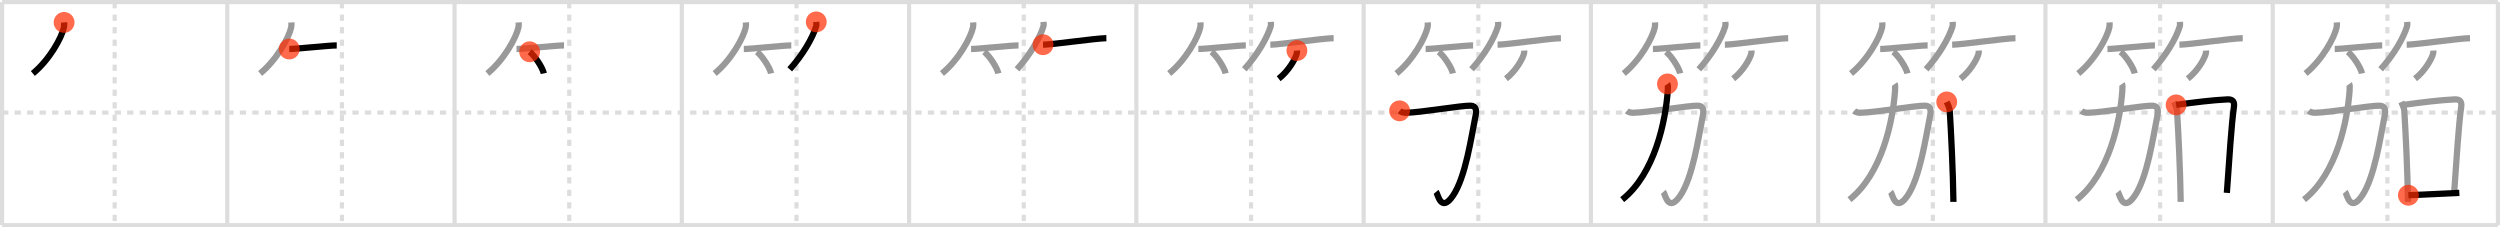 <svg width="1199px" height="109px" viewBox="0 0 1199 109" xmlns="http://www.w3.org/2000/svg" xmlns:xlink="http://www.w3.org/1999/xlink" xml:space="preserve" version="1.1"  baseProfile="full">
<line x1="1" y1="1" x2="1198" y2="1" style="stroke:#ddd;stroke-width:2" />
<line x1="1" y1="1" x2="1" y2="108" style="stroke:#ddd;stroke-width:2" />
<line x1="1" y1="108" x2="1198" y2="108" style="stroke:#ddd;stroke-width:2" />
<line x1="1198" y1="1" x2="1198" y2="108" style="stroke:#ddd;stroke-width:2" />
<line x1="109" y1="1" x2="109" y2="108" style="stroke:#ddd;stroke-width:2" />
<line x1="218" y1="1" x2="218" y2="108" style="stroke:#ddd;stroke-width:2" />
<line x1="327" y1="1" x2="327" y2="108" style="stroke:#ddd;stroke-width:2" />
<line x1="436" y1="1" x2="436" y2="108" style="stroke:#ddd;stroke-width:2" />
<line x1="545" y1="1" x2="545" y2="108" style="stroke:#ddd;stroke-width:2" />
<line x1="654" y1="1" x2="654" y2="108" style="stroke:#ddd;stroke-width:2" />
<line x1="763" y1="1" x2="763" y2="108" style="stroke:#ddd;stroke-width:2" />
<line x1="872" y1="1" x2="872" y2="108" style="stroke:#ddd;stroke-width:2" />
<line x1="981" y1="1" x2="981" y2="108" style="stroke:#ddd;stroke-width:2" />
<line x1="1090" y1="1" x2="1090" y2="108" style="stroke:#ddd;stroke-width:2" />
<line x1="1" y1="54" x2="1198" y2="54" style="stroke:#ddd;stroke-width:2;stroke-dasharray:3 3" />
<line x1="55" y1="1" x2="55" y2="108" style="stroke:#ddd;stroke-width:2;stroke-dasharray:3 3" />
<line x1="164" y1="1" x2="164" y2="108" style="stroke:#ddd;stroke-width:2;stroke-dasharray:3 3" />
<line x1="273" y1="1" x2="273" y2="108" style="stroke:#ddd;stroke-width:2;stroke-dasharray:3 3" />
<line x1="382" y1="1" x2="382" y2="108" style="stroke:#ddd;stroke-width:2;stroke-dasharray:3 3" />
<line x1="491" y1="1" x2="491" y2="108" style="stroke:#ddd;stroke-width:2;stroke-dasharray:3 3" />
<line x1="600" y1="1" x2="600" y2="108" style="stroke:#ddd;stroke-width:2;stroke-dasharray:3 3" />
<line x1="709" y1="1" x2="709" y2="108" style="stroke:#ddd;stroke-width:2;stroke-dasharray:3 3" />
<line x1="818" y1="1" x2="818" y2="108" style="stroke:#ddd;stroke-width:2;stroke-dasharray:3 3" />
<line x1="927" y1="1" x2="927" y2="108" style="stroke:#ddd;stroke-width:2;stroke-dasharray:3 3" />
<line x1="1036" y1="1" x2="1036" y2="108" style="stroke:#ddd;stroke-width:2;stroke-dasharray:3 3" />
<line x1="1145" y1="1" x2="1145" y2="108" style="stroke:#ddd;stroke-width:2;stroke-dasharray:3 3" />
<path d="M30.74,10.75c0.04,0.58,0.09,1.49-0.08,2.32c-1.02,4.89-6.88,15.61-14.91,22.18" style="fill:none;stroke:black;stroke-width:3" />
<circle cx="30.74" cy="10.75" r="5" stroke-width="0" fill="#FF2A00" opacity="0.7" />
<path d="M139.74,10.75c0.04,0.58,0.09,1.49-0.08,2.32c-1.02,4.89-6.88,15.61-14.91,22.18" style="fill:none;stroke:#999;stroke-width:3" />
<path d="M138.73,23.5c3.38,0,18.97-1.72,22.77-1.72" style="fill:none;stroke:black;stroke-width:3" />
<circle cx="138.73" cy="23.5" r="5" stroke-width="0" fill="#FF2A00" opacity="0.7" />
<path d="M248.74,10.75c0.04,0.58,0.09,1.49-0.08,2.32c-1.02,4.89-6.88,15.61-14.91,22.18" style="fill:none;stroke:#999;stroke-width:3" />
<path d="M247.73,23.5c3.38,0,18.97-1.72,22.77-1.72" style="fill:none;stroke:#999;stroke-width:3" />
<path d="M254.02,24.83c2.4,1.83,6.19,7.53,6.79,10.38" style="fill:none;stroke:black;stroke-width:3" />
<circle cx="254.02" cy="24.83" r="5" stroke-width="0" fill="#FF2A00" opacity="0.7" />
<path d="M357.74,10.75c0.04,0.58,0.09,1.49-0.08,2.32c-1.02,4.89-6.88,15.61-14.91,22.18" style="fill:none;stroke:#999;stroke-width:3" />
<path d="M356.73,23.5c3.38,0,18.97-1.72,22.77-1.72" style="fill:none;stroke:#999;stroke-width:3" />
<path d="M363.02,24.83c2.4,1.83,6.19,7.53,6.79,10.38" style="fill:none;stroke:#999;stroke-width:3" />
<path d="M391.48,10.5c0.04,0.54,0.15,1.4-0.07,2.15c-1.7,5.63-6.42,13.67-12.66,20.6" style="fill:none;stroke:black;stroke-width:3" />
<circle cx="391.48" cy="10.5" r="5" stroke-width="0" fill="#FF2A00" opacity="0.7" />
<path d="M466.74,10.75c0.04,0.58,0.09,1.49-0.08,2.32c-1.02,4.89-6.88,15.61-14.91,22.18" style="fill:none;stroke:#999;stroke-width:3" />
<path d="M465.73,23.5c3.38,0,18.97-1.72,22.77-1.72" style="fill:none;stroke:#999;stroke-width:3" />
<path d="M472.02,24.83c2.4,1.83,6.19,7.53,6.79,10.38" style="fill:none;stroke:#999;stroke-width:3" />
<path d="M500.48,10.5c0.04,0.54,0.15,1.4-0.07,2.15c-1.7,5.63-6.42,13.67-12.66,20.6" style="fill:none;stroke:#999;stroke-width:3" />
<path d="M500.25,21.44c4.82-0.08,24.96-3.04,30.37-3.13" style="fill:none;stroke:black;stroke-width:3" />
<circle cx="500.25" cy="21.44" r="5" stroke-width="0" fill="#FF2A00" opacity="0.7" />
<path d="M575.74,10.75c0.04,0.58,0.09,1.49-0.08,2.32c-1.02,4.89-6.88,15.61-14.91,22.18" style="fill:none;stroke:#999;stroke-width:3" />
<path d="M574.73,23.5c3.38,0,18.97-1.72,22.77-1.72" style="fill:none;stroke:#999;stroke-width:3" />
<path d="M581.02,24.83c2.4,1.83,6.19,7.53,6.79,10.38" style="fill:none;stroke:#999;stroke-width:3" />
<path d="M609.48,10.5c0.04,0.54,0.15,1.4-0.07,2.15c-1.7,5.63-6.42,13.67-12.66,20.6" style="fill:none;stroke:#999;stroke-width:3" />
<path d="M609.25,21.44c4.82-0.08,24.96-3.04,30.37-3.13" style="fill:none;stroke:#999;stroke-width:3" />
<path d="M622.0,24.25c0.02,0.32,0.05,0.82-0.05,1.28c-0.6,2.69-4.02,8.6-8.7,12.22" style="fill:none;stroke:black;stroke-width:3" />
<circle cx="622.0" cy="24.25" r="5" stroke-width="0" fill="#FF2A00" opacity="0.7" />
<path d="M684.74,10.75c0.04,0.58,0.09,1.49-0.08,2.32c-1.02,4.89-6.88,15.61-14.91,22.18" style="fill:none;stroke:#999;stroke-width:3" />
<path d="M683.73,23.5c3.38,0,18.97-1.72,22.77-1.72" style="fill:none;stroke:#999;stroke-width:3" />
<path d="M690.02,24.83c2.4,1.83,6.19,7.53,6.79,10.38" style="fill:none;stroke:#999;stroke-width:3" />
<path d="M718.48,10.5c0.04,0.54,0.15,1.4-0.07,2.15c-1.7,5.63-6.42,13.67-12.66,20.6" style="fill:none;stroke:#999;stroke-width:3" />
<path d="M718.25,21.44c4.82-0.08,24.96-3.04,30.37-3.13" style="fill:none;stroke:#999;stroke-width:3" />
<path d="M731.0,24.25c0.02,0.32,0.05,0.82-0.05,1.28c-0.6,2.69-4.02,8.6-8.7,12.22" style="fill:none;stroke:#999;stroke-width:3" />
<path d="M671.25,53.16c0.88,0.75,2.14,0.93,3.05,0.92c7.37-0.14,27.07-3.6,31.1-3.39c2.62,0.14,2.8,2.28,2.27,4.88C705.63,65.6,702.9,85.14,696.75,94c-5.74,8.27-7.13-0.98-8-2" style="fill:none;stroke:black;stroke-width:3" />
<circle cx="671.25" cy="53.16" r="5" stroke-width="0" fill="#FF2A00" opacity="0.7" />
<path d="M793.74,10.75c0.04,0.58,0.09,1.49-0.08,2.32c-1.02,4.89-6.88,15.61-14.91,22.18" style="fill:none;stroke:#999;stroke-width:3" />
<path d="M792.73,23.5c3.38,0,18.97-1.72,22.77-1.72" style="fill:none;stroke:#999;stroke-width:3" />
<path d="M799.02,24.83c2.4,1.83,6.19,7.53,6.79,10.38" style="fill:none;stroke:#999;stroke-width:3" />
<path d="M827.48,10.5c0.04,0.54,0.15,1.4-0.07,2.15c-1.7,5.63-6.42,13.67-12.66,20.6" style="fill:none;stroke:#999;stroke-width:3" />
<path d="M827.25,21.44c4.82-0.08,24.96-3.04,30.37-3.13" style="fill:none;stroke:#999;stroke-width:3" />
<path d="M840.0,24.25c0.02,0.32,0.05,0.82-0.05,1.28c-0.6,2.69-4.02,8.6-8.7,12.22" style="fill:none;stroke:#999;stroke-width:3" />
<path d="M780.25,53.16c0.88,0.75,2.14,0.93,3.05,0.92c7.37-0.14,27.07-3.6,31.1-3.39c2.62,0.14,2.8,2.28,2.27,4.88C814.63,65.6,811.9,85.14,805.75,94c-5.74,8.27-7.13-0.98-8-2" style="fill:none;stroke:#999;stroke-width:3" />
<path d="M799.72,40.25c0.22,0.31,0.26,1.66,0.15,3.21C798.84,57.83,793.75,83.25,778.0,95.75" style="fill:none;stroke:black;stroke-width:3" />
<circle cx="799.72" cy="40.25" r="5" stroke-width="0" fill="#FF2A00" opacity="0.7" />
<path d="M902.74,10.75c0.04,0.58,0.09,1.49-0.08,2.32c-1.02,4.89-6.88,15.61-14.91,22.18" style="fill:none;stroke:#999;stroke-width:3" />
<path d="M901.73,23.5c3.38,0,18.97-1.72,22.77-1.72" style="fill:none;stroke:#999;stroke-width:3" />
<path d="M908.02,24.83c2.4,1.83,6.19,7.53,6.79,10.38" style="fill:none;stroke:#999;stroke-width:3" />
<path d="M936.48,10.5c0.04,0.54,0.15,1.4-0.07,2.15c-1.7,5.63-6.42,13.67-12.66,20.6" style="fill:none;stroke:#999;stroke-width:3" />
<path d="M936.25,21.44c4.82-0.08,24.96-3.04,30.37-3.13" style="fill:none;stroke:#999;stroke-width:3" />
<path d="M949.0,24.25c0.02,0.32,0.05,0.82-0.05,1.28c-0.6,2.69-4.02,8.6-8.7,12.22" style="fill:none;stroke:#999;stroke-width:3" />
<path d="M889.25,53.16c0.88,0.75,2.14,0.93,3.05,0.92c7.37-0.14,27.07-3.6,31.1-3.39c2.62,0.14,2.8,2.28,2.27,4.88C923.63,65.6,920.9,85.14,914.75,94c-5.74,8.27-7.13-0.98-8-2" style="fill:none;stroke:#999;stroke-width:3" />
<path d="M908.72,40.25c0.22,0.31,0.26,1.66,0.15,3.21C907.84,57.83,902.75,83.25,887.0,95.75" style="fill:none;stroke:#999;stroke-width:3" />
<path d="M933.65,48.88c0.4,0.84,1.37,3.05,1.44,4.09c0.66,10.53,1.58,29.21,1.77,43.85" style="fill:none;stroke:black;stroke-width:3" />
<circle cx="933.65" cy="48.88" r="5" stroke-width="0" fill="#FF2A00" opacity="0.7" />
<path d="M1011.74,10.75c0.04,0.58,0.09,1.49-0.08,2.32c-1.02,4.89-6.88,15.61-14.91,22.18" style="fill:none;stroke:#999;stroke-width:3" />
<path d="M1010.73,23.5c3.38,0,18.97-1.72,22.77-1.72" style="fill:none;stroke:#999;stroke-width:3" />
<path d="M1017.02,24.83c2.4,1.83,6.19,7.53,6.79,10.38" style="fill:none;stroke:#999;stroke-width:3" />
<path d="M1045.48,10.5c0.04,0.54,0.15,1.4-0.07,2.15c-1.7,5.63-6.42,13.67-12.66,20.6" style="fill:none;stroke:#999;stroke-width:3" />
<path d="M1045.25,21.44c4.82-0.08,24.96-3.04,30.37-3.13" style="fill:none;stroke:#999;stroke-width:3" />
<path d="M1058.0,24.25c0.02,0.32,0.05,0.82-0.05,1.28c-0.6,2.69-4.02,8.6-8.7,12.22" style="fill:none;stroke:#999;stroke-width:3" />
<path d="M998.25,53.16c0.88,0.75,2.14,0.93,3.05,0.92c7.37-0.14,27.07-3.6,31.1-3.39c2.62,0.14,2.8,2.28,2.27,4.88C1032.63,65.6,1029.9,85.14,1023.75,94c-5.74,8.27-7.13-0.98-8-2" style="fill:none;stroke:#999;stroke-width:3" />
<path d="M1017.72,40.25c0.22,0.31,0.26,1.66,0.15,3.21C1016.84,57.83,1011.75,83.25,996.0,95.75" style="fill:none;stroke:#999;stroke-width:3" />
<path d="M1042.65,48.88c0.4,0.84,1.37,3.05,1.44,4.09c0.66,10.53,1.58,29.21,1.77,43.85" style="fill:none;stroke:#999;stroke-width:3" />
<path d="M1043.66,50.3C1052.1,49.14,1061.0,48,1068.28,47.67c2.56-0.11,3.47,1.08,3.11,3.61C1070.2,59.75,1069.25,75,1068.0,92.5" style="fill:none;stroke:black;stroke-width:3" />
<circle cx="1043.66" cy="50.3" r="5" stroke-width="0" fill="#FF2A00" opacity="0.7" />
<path d="M1120.74,10.75c0.04,0.58,0.09,1.49-0.08,2.32c-1.02,4.89-6.88,15.61-14.91,22.18" style="fill:none;stroke:#999;stroke-width:3" />
<path d="M1119.73,23.5c3.38,0,18.97-1.72,22.77-1.72" style="fill:none;stroke:#999;stroke-width:3" />
<path d="M1126.02,24.83c2.4,1.83,6.19,7.53,6.79,10.38" style="fill:none;stroke:#999;stroke-width:3" />
<path d="M1154.48,10.5c0.04,0.54,0.15,1.4-0.07,2.15c-1.7,5.63-6.42,13.67-12.66,20.6" style="fill:none;stroke:#999;stroke-width:3" />
<path d="M1154.25,21.44c4.82-0.08,24.96-3.04,30.37-3.13" style="fill:none;stroke:#999;stroke-width:3" />
<path d="M1167.0,24.25c0.02,0.32,0.05,0.82-0.05,1.28c-0.6,2.69-4.02,8.6-8.7,12.22" style="fill:none;stroke:#999;stroke-width:3" />
<path d="M1107.25,53.16c0.88,0.75,2.14,0.93,3.05,0.92c7.37-0.14,27.07-3.6,31.1-3.39c2.62,0.14,2.8,2.28,2.27,4.88C1141.63,65.6,1138.9,85.14,1132.75,94c-5.74,8.27-7.13-0.98-8-2" style="fill:none;stroke:#999;stroke-width:3" />
<path d="M1126.72,40.25c0.22,0.31,0.26,1.66,0.15,3.21C1125.84,57.83,1120.75,83.25,1105.0,95.75" style="fill:none;stroke:#999;stroke-width:3" />
<path d="M1151.65,48.88c0.4,0.84,1.37,3.05,1.44,4.09c0.66,10.53,1.58,29.21,1.77,43.85" style="fill:none;stroke:#999;stroke-width:3" />
<path d="M1152.66,50.3C1161.1,49.14,1170.0,48,1177.28,47.67c2.56-0.11,3.47,1.08,3.11,3.61C1179.2,59.75,1178.25,75,1177.0,92.5" style="fill:none;stroke:#999;stroke-width:3" />
<path d="M1155.07,93.64c6.52-0.33,15.9-0.72,24.43-1.14" style="fill:none;stroke:black;stroke-width:3" />
<circle cx="1155.07" cy="93.64" r="5" stroke-width="0" fill="#FF2A00" opacity="0.7" />
</svg>